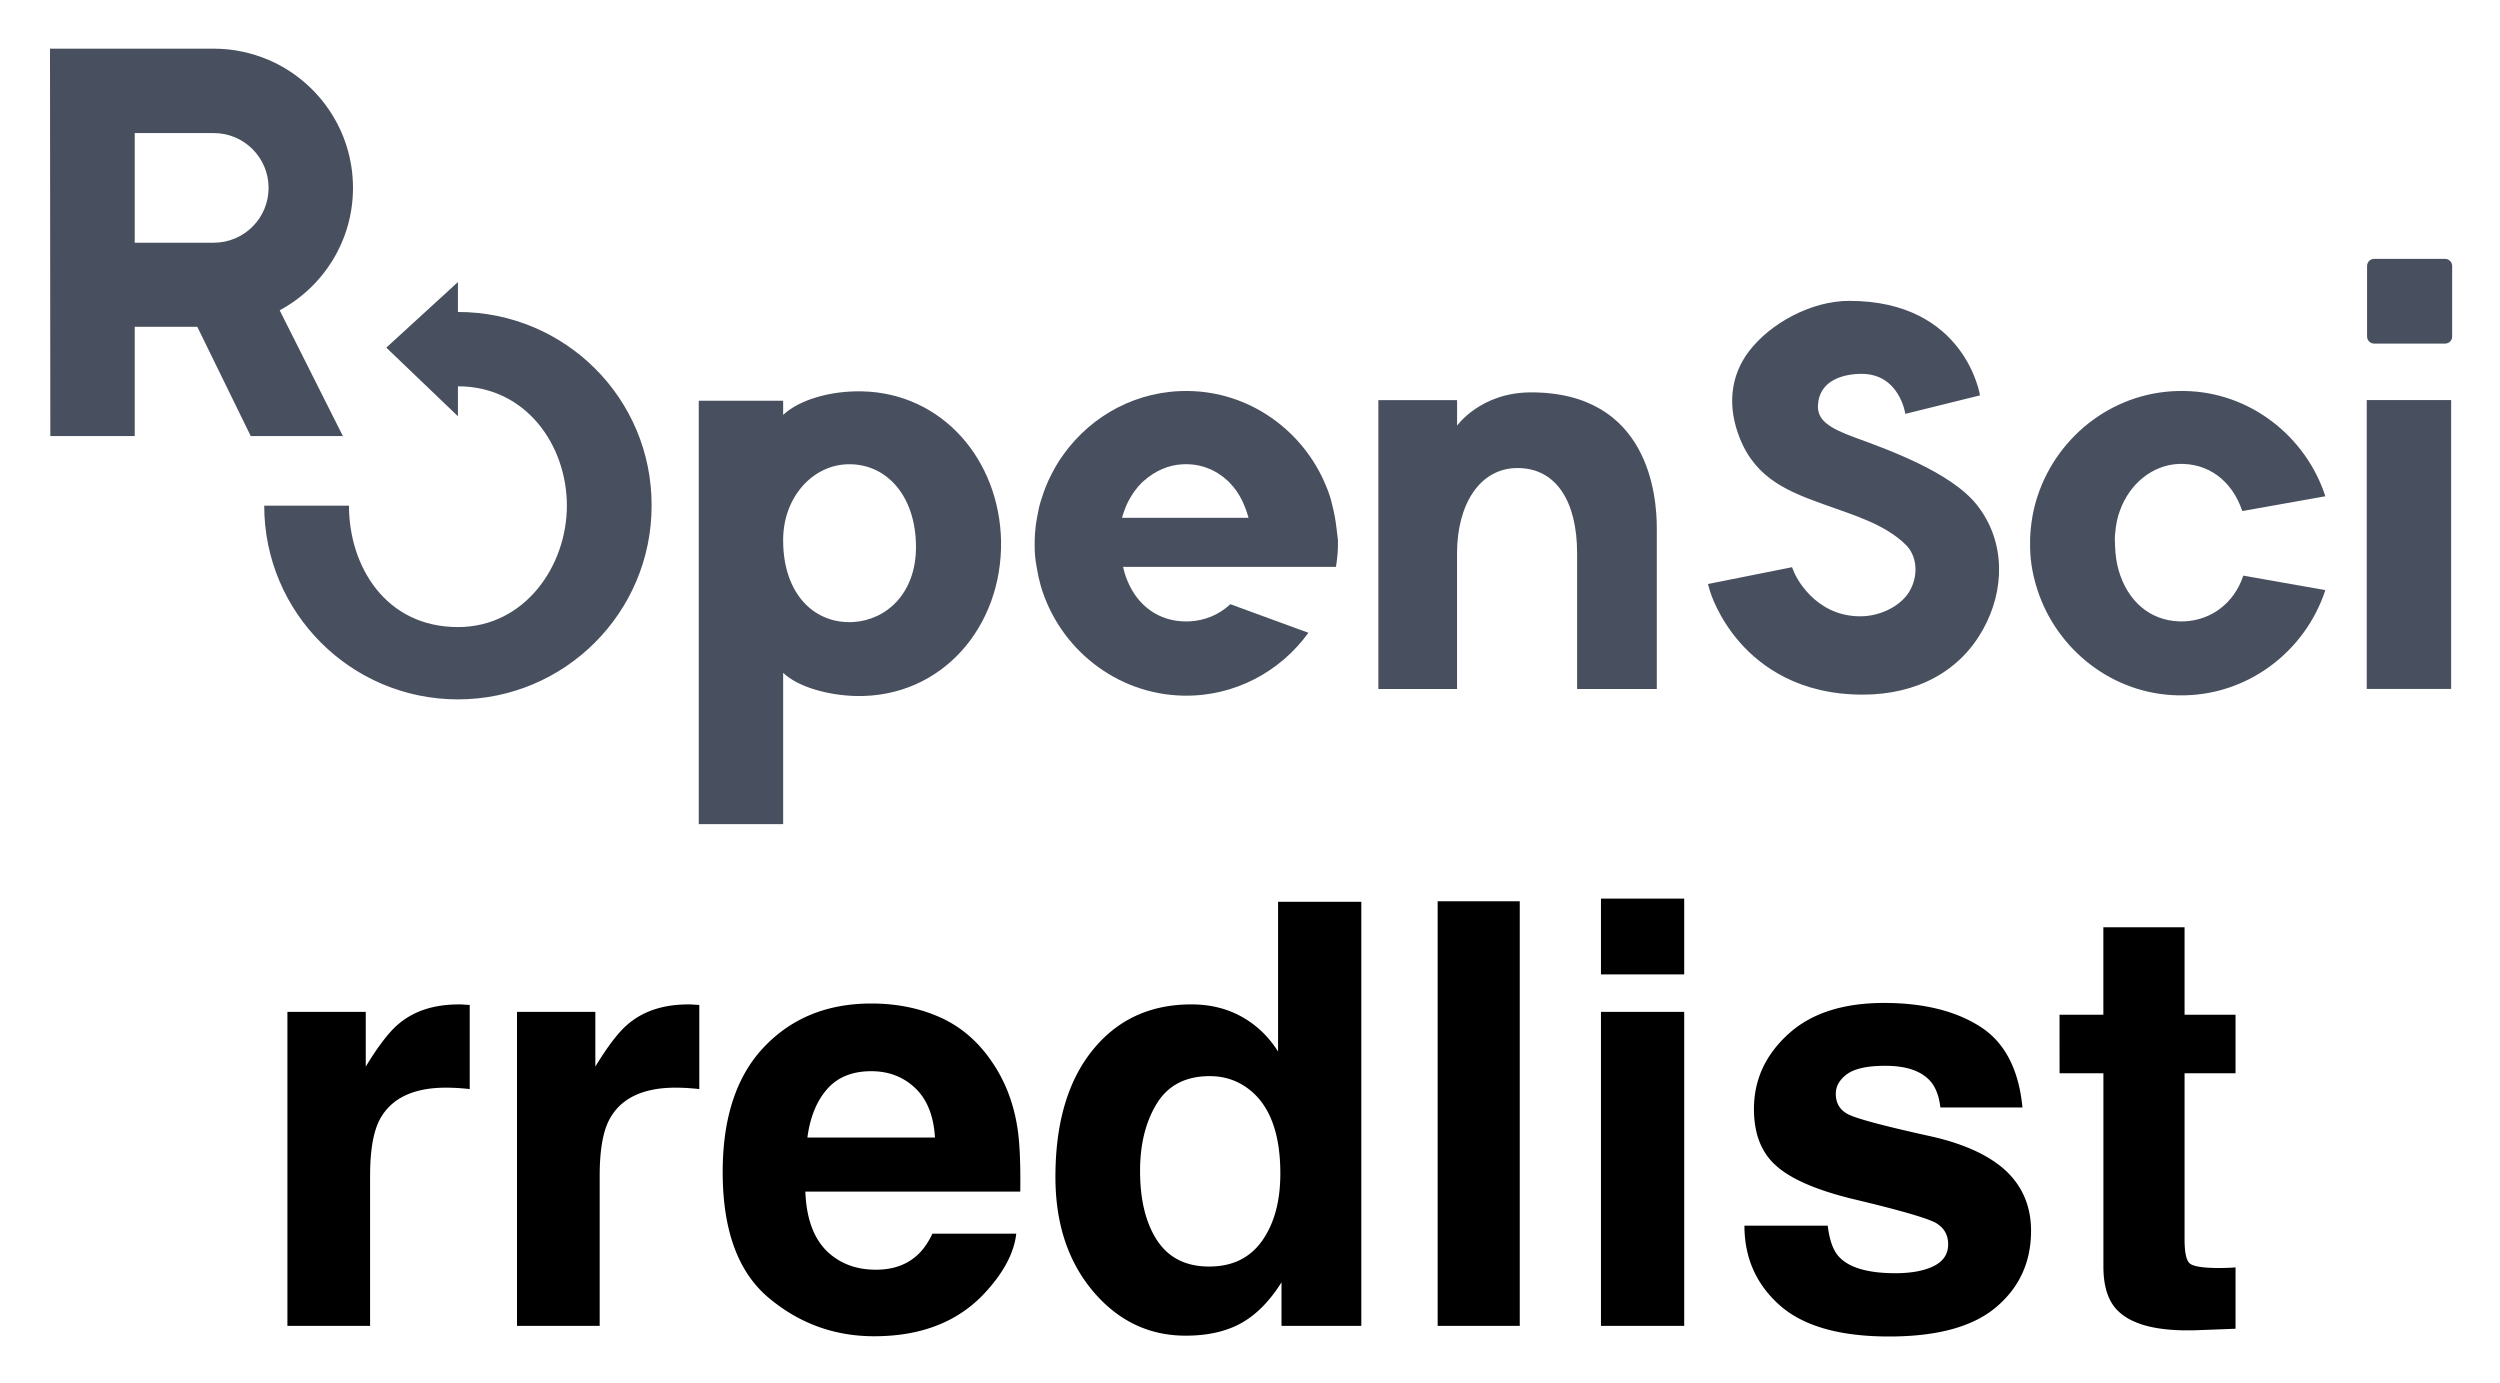 <svg xmlns="http://www.w3.org/2000/svg" role="img" viewBox="3.77 1.15 128.96 71.33"><path fill="#484F5E" d="M72.633 27.842c-.052-.278-.121-.573-.191-.85-.087-.33-.208-.642-.347-.954-.017-.035-.035-.087-.052-.121-1.214-2.654-3.868-4.545-6.939-4.597-2.654-.052-5.013 1.249-6.453 3.244-.312.416-.573.885-.798 1.37-.017.035-.035.069-.052.121-.139.312-.243.625-.347.954-.087.278-.139.555-.191.85-.052.26-.087.538-.104.815-.017.226-.017.434-.017.659 0 .364.035.729.104 1.075.052.33.121.642.208.954.937 3.209 3.869 5.603 7.355 5.673 2.654.052 5.013-1.249 6.453-3.244l-4.025-1.474c-.573.538-1.318.85-2.099.885-1.353.069-2.498-.607-3.105-1.856-.139-.295-.26-.607-.33-.954h10.981c.035-.226.069-.468.087-.711.017-.226.017-.434.017-.659-.052-.399-.087-.798-.156-1.18zm-10.981 0c.087-.295.191-.59.33-.85.191-.364.416-.677.694-.954h.017-.017c.035-.035.087-.069.121-.104.555-.486 1.232-.798 1.96-.833.902-.052 1.7.26 2.325.833.035.035.087.069.121.121.26.26.486.59.659.954.121.26.226.538.312.85h-6.523v-.017zM21.979 10.842c0-2.966-1.804-5.516-4.372-6.609-.867-.364-1.804-.572-2.793-.572H6.349l.017 19.984h4.354v-5.638h3.227l2.758 5.638h4.753l-3.261-6.488c2.255-1.214 3.782-3.591 3.782-6.314zm-4.354 0c0 1.561-1.266 2.828-2.828 2.828h-4.077V8.014h4.077c1.561 0 2.828 1.266 2.828 2.828z"/><path fill="#484F5E" d="M27.392 17.243v-1.544l-3.695 3.383 3.695 3.539v-1.544c3.522 0 5.62 3.053 5.62 6.158 0 3.105-2.168 6.262-5.62 6.262-3.747 0-5.621-3.157-5.621-6.262h-4.372c0 5.516 4.476 9.992 9.992 9.992 5.516 0 9.992-4.476 9.992-9.992.017-5.534-4.458-9.992-9.992-9.992zm92.097 13.6c-.485 1.457-1.682 2.29-3.018 2.359-1.527.069-2.776-.798-3.331-2.377-.121-.347-.208-.729-.243-1.145-.017-.226-.034-.451-.034-.694 0-.104 0-.226.017-.33.035-.416.104-.798.243-1.162.503-1.405 1.683-2.342 3.001-2.411 1.526-.069 2.775.833 3.313 2.429l4.285-.763c-1.006-3.088-3.886-5.378-7.268-5.43-3.539-.069-6.54 2.255-7.581 5.43-.226.677-.347 1.405-.382 2.151V29.438c.017.746.156 1.457.382 2.151 1.006 3.088 3.886 5.378 7.268 5.43 3.539.069 6.54-2.255 7.581-5.43l-4.233-.746zm10.721-9.055h-4.354v14.901h4.354V21.788zm-.312-2.914h-3.661c-.19 0-.364-.156-.364-.364v-3.643c0-.191.156-.364.364-.364h3.661c.19 0 .364.156.364.364v3.66c0 .191-.174.347-.364.347zm-24.148 8.327c-1.336-1.7-4.649-2.88-6.262-3.47-1.44-.52-1.96-.937-1.943-1.648.052-1.353 1.37-1.648 2.255-1.648 1.96 0 2.255 2.064 2.255 2.064l3.851-.954s-.746-4.875-6.748-4.875c-1.943 0-4.059 1.145-5.17 2.602-.989 1.301-1.11 2.897-.468 4.493.85 2.134 2.602 2.776 4.372 3.417 1.318.486 3.088.972 4.198 2.082.538.538.642 1.457.26 2.238-.399.85-1.526 1.44-2.619 1.44-2.394 0-3.365-2.151-3.4-2.238l-.121-.295-4.337.867.104.364c.017.052.399 1.353 1.561 2.671 1.075 1.214 3.036 2.671 6.314 2.671 2.793 0 5.013-1.197 6.21-3.365 1.128-2.012 1.18-4.528-.312-6.418zm-57.523-5.863c-1.579-.035-3.209.416-4.059 1.214v-.729h-4.354v21.84h4.354v-7.806c.763.729 2.307 1.162 3.764 1.197 4.423.087 7.546-3.574 7.477-7.997-.087-4.181-3.018-7.633-7.182-7.72zm-.451 11.9c-2.03.104-3.591-1.474-3.608-4.163v-.104c.017-2.186 1.509-3.782 3.244-3.869 2.03-.104 3.608 1.579 3.608 4.268 0 2.377-1.509 3.764-3.244 3.868zm34.972-11.848c-2.602 0-3.816 1.717-3.816 1.717v-1.318H74.871v14.901h4.059v-7.008c0-2.446 1.128-4.389 3.123-4.389 1.995 0 3.07 1.735 3.07 4.389v7.008h4.111v-8.309c0-1.596-.382-6.991-6.488-6.991z"/><path d="M27.638 52.966c-.055-.004-.118-.004-.199-.004-1.268 0-2.299.33-3.09.993-.486.397-1.057 1.137-1.712 2.215v-2.823h-4.041v16.196h4.265v-7.739c0-1.302.165-2.261.49-2.887.583-1.107 1.729-1.661 3.432-1.661.131 0 .296.004.507.013.207.013.444.03.71.059v-4.337c-.186-.013-.309-.017-.363-.025zm11.843 0c-.055-.004-.118-.004-.199-.004-1.268 0-2.299.33-3.09.993-.486.397-1.057 1.137-1.712 2.215v-2.823h-4.041v16.196h4.265v-7.739c0-1.302.165-2.261.49-2.887.583-1.107 1.729-1.661 3.432-1.661.131 0 .296.004.507.013.207.013.444.03.71.059v-4.337c-.186-.013-.309-.017-.363-.025zm6.957 4.362c.537-.613 1.298-.921 2.278-.921.9 0 1.657.292 2.265.871.609.579.951 1.429 1.019 2.549h-6.581c.139-1.052.478-1.881 1.019-2.498zm5.921-3.656c-1.082-.503-2.295-.757-3.643-.757-2.27 0-4.112.748-5.533 2.244-1.424 1.496-2.134 3.648-2.134 6.45 0 2.992.786 5.152 2.363 6.479 1.577 1.327 3.394 1.991 5.452 1.991 2.498 0 4.438-.79 5.824-2.363.892-.993 1.395-1.97 1.505-2.929h-4.324c-.228.478-.49.85-.79 1.116-.545.495-1.251.744-2.126.744-.82 0-1.522-.203-2.109-.613-.959-.651-1.471-1.792-1.53-3.415h11.086c.017-1.399-.025-2.468-.135-3.212-.186-1.268-.6-2.38-1.234-3.343-.702-1.086-1.593-1.885-2.671-2.392zm-3.343-.757zm18.825.693c-.765-.431-1.636-.647-2.616-.647-2.13 0-3.829.79-5.106 2.375-1.272 1.585-1.906 3.762-1.906 6.526 0 2.396.647 4.358 1.936 5.892 1.293 1.53 2.887 2.295 4.78 2.295 1.15 0 2.109-.22 2.883-.655.773-.435 1.458-1.133 2.063-2.096v2.244h4.117V47.67h-4.294v7.726c-.473-.761-1.095-1.357-1.855-1.788zm1.04 11.539c-.626.888-1.534 1.336-2.735 1.336-1.2 0-2.092-.448-2.684-1.344-.588-.896-.883-2.092-.883-3.588 0-1.386.292-2.549.871-3.487.579-.934 1.488-1.403 2.726-1.403.812 0 1.526.258 2.139.773 1.002.85 1.5 2.27 1.5 4.248 0 1.42-.309 2.574-.934 3.466zm13.284 4.396V47.64h-4.235v21.902zm8.483-18.128v-3.91h-4.294v3.91zm-4.294 1.932v16.196h4.294V53.346zm11.695 11.027h-4.294c0 1.661.609 3.03 1.822 4.108 1.213 1.074 3.094 1.61 5.638 1.61 2.498 0 4.341-.507 5.533-1.522 1.196-1.014 1.792-2.325 1.792-3.931 0-1.217-.414-2.236-1.247-3.047-.841-.803-2.105-1.399-3.791-1.796-2.523-.554-3.994-.947-4.413-1.175-.414-.216-.621-.571-.621-1.052 0-.389.194-.727.583-1.014.393-.283 1.048-.427 1.97-.427 1.12 0 1.915.283 2.38.858.245.317.402.748.461 1.293h4.235c-.19-1.978-.921-3.373-2.194-4.18-1.272-.807-2.921-1.213-4.941-1.213-2.13 0-3.783.537-4.954 1.615-1.175 1.074-1.762 2.358-1.762 3.855 0 1.268.376 2.24 1.129 2.912.752.685 2.046 1.251 3.88 1.708 2.544.604 4.015 1.031 4.413 1.281.397.245.596.609.596 1.082 0 .495-.245.866-.735 1.116-.49.245-1.154.372-1.986.372-1.416 0-2.388-.283-2.912-.85-.296-.317-.49-.85-.579-1.602zm3.238-11.458zm8.724 3.597h2.261v9.971c0 1.01.237 1.758.71 2.244.735.761 2.101 1.107 4.104 1.04l2.003-.076v-3.166a6.877 6.877 0 0 1-.423.025c-.144.004-.279.008-.41.008-.862 0-1.374-.085-1.543-.249-.169-.161-.254-.575-.254-1.238v-8.559h2.629v-3.018h-2.629v-4.514h-4.189v4.514h-2.261z"/></svg>
